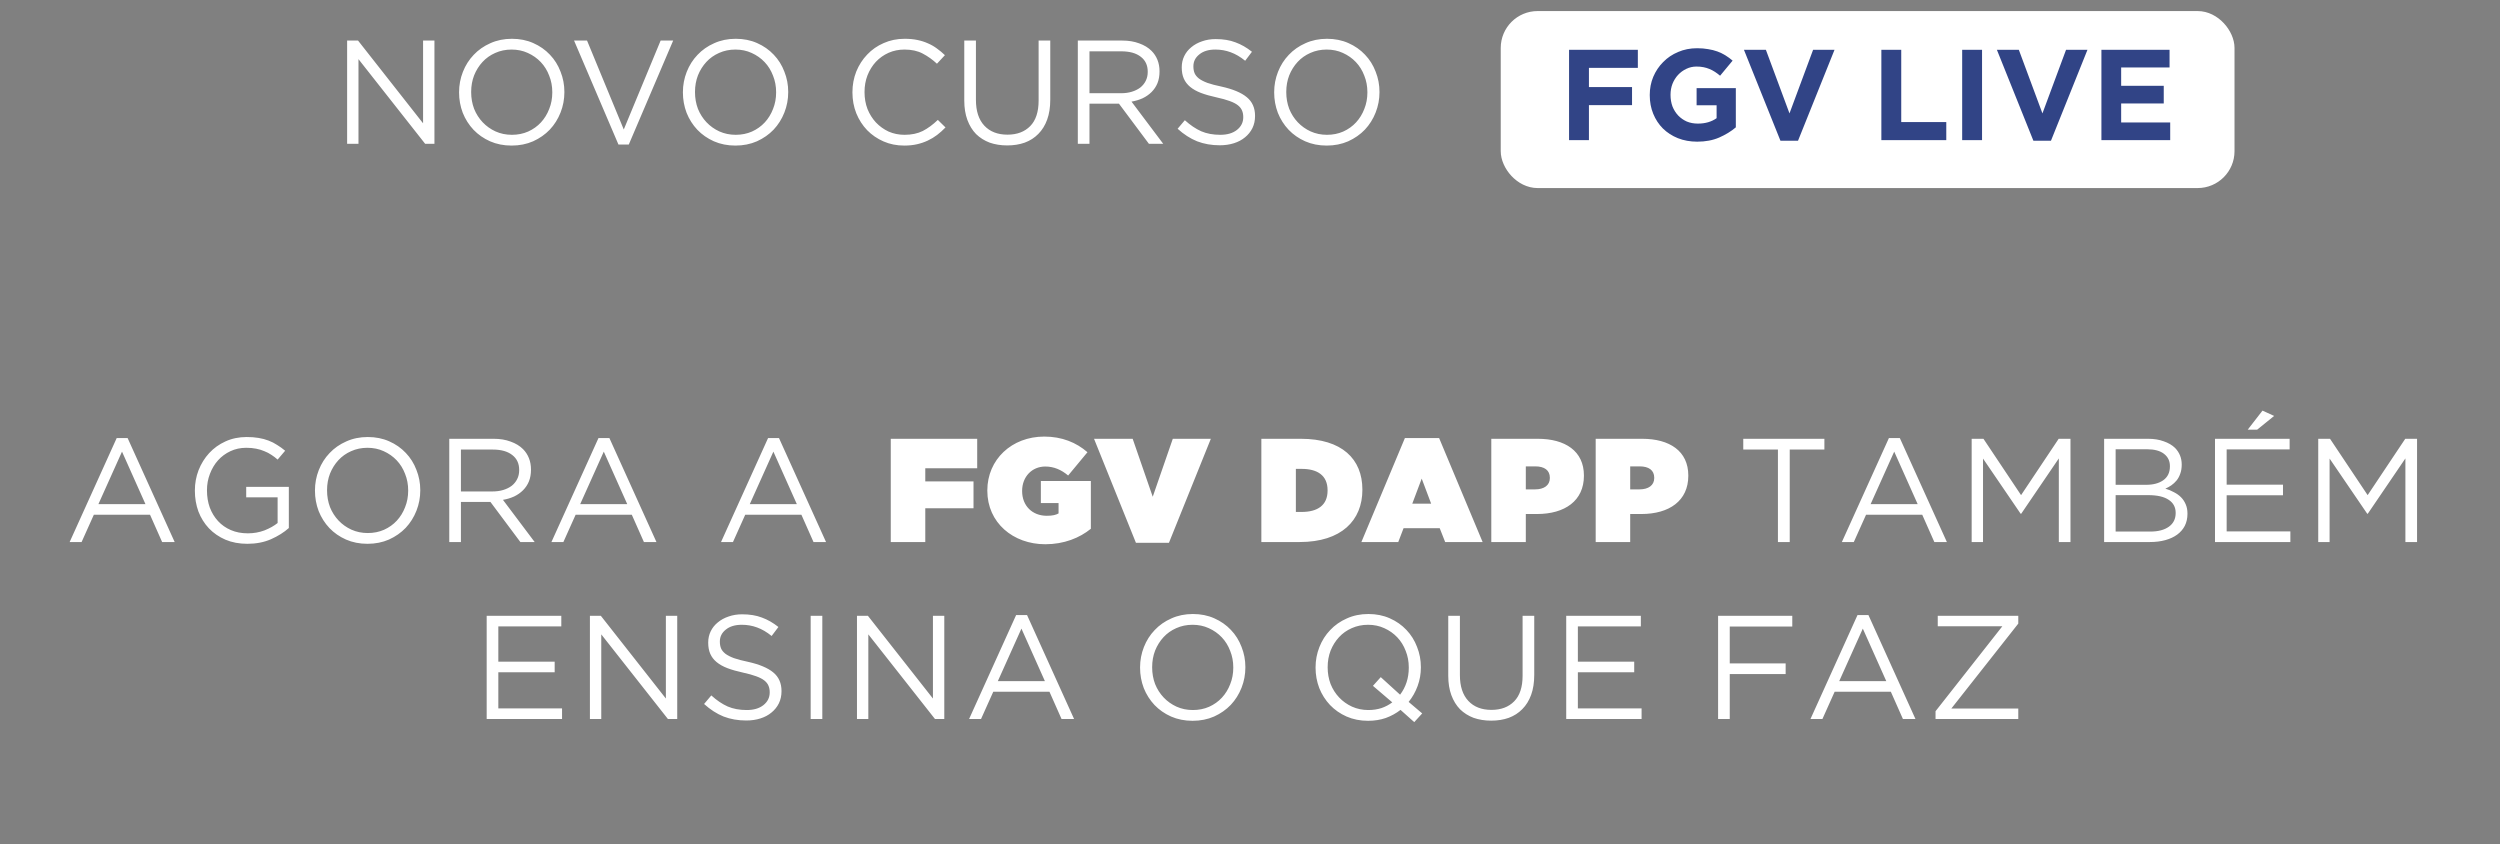 <svg width="678" height="229" viewBox="0 0 678 229" fill="none" xmlns="http://www.w3.org/2000/svg">
<rect x="0" y="0" width="678" height="229" fill="#808080" stroke="none"/>
<path d="M31.649 118.8H34.609L47.369 147H43.969L40.689 139.6H25.449L22.129 147H18.889L31.649 118.8ZM39.449 136.72L33.089 122.48L26.689 136.72H39.449ZM67.091 147.48C64.877 147.48 62.891 147.107 61.13 146.36C59.397 145.613 57.904 144.587 56.651 143.28C55.424 141.973 54.477 140.453 53.81 138.72C53.17 136.96 52.85 135.08 52.85 133.08V133C52.85 131.08 53.184 129.253 53.85 127.52C54.544 125.76 55.504 124.213 56.73 122.88C57.957 121.547 59.424 120.493 61.13 119.72C62.864 118.92 64.784 118.52 66.891 118.52C68.064 118.52 69.13 118.6 70.091 118.76C71.077 118.92 71.984 119.16 72.811 119.48C73.664 119.8 74.451 120.2 75.171 120.68C75.917 121.133 76.637 121.653 77.331 122.24L75.29 124.64C74.757 124.16 74.197 123.733 73.611 123.36C73.024 122.96 72.384 122.627 71.691 122.36C71.024 122.067 70.277 121.84 69.451 121.68C68.65 121.52 67.757 121.44 66.77 121.44C65.224 121.44 63.797 121.747 62.49 122.36C61.184 122.973 60.064 123.8 59.13 124.84C58.197 125.88 57.464 127.107 56.931 128.52C56.397 129.907 56.13 131.373 56.13 132.92V133C56.13 134.68 56.384 136.227 56.891 137.64C57.424 139.053 58.17 140.28 59.13 141.32C60.09 142.36 61.251 143.173 62.611 143.76C63.971 144.347 65.504 144.64 67.21 144.64C68.811 144.64 70.317 144.373 71.731 143.84C73.144 143.28 74.331 142.613 75.29 141.84V134.88H66.77V132.04H78.331V143.2C77.024 144.373 75.41 145.387 73.49 146.24C71.597 147.067 69.464 147.48 67.091 147.48ZM99.658 147.48C97.524 147.48 95.578 147.093 93.818 146.32C92.084 145.547 90.591 144.507 89.338 143.2C88.084 141.867 87.111 140.333 86.418 138.6C85.751 136.84 85.418 135 85.418 133.08V133C85.418 131.08 85.764 129.24 86.458 127.48C87.151 125.72 88.124 124.187 89.378 122.88C90.631 121.547 92.138 120.493 93.898 119.72C95.658 118.92 97.604 118.52 99.738 118.52C101.871 118.52 103.804 118.907 105.538 119.68C107.298 120.453 108.804 121.507 110.058 122.84C111.311 124.147 112.271 125.68 112.938 127.44C113.631 129.173 113.978 131 113.978 132.92V133C113.978 134.92 113.631 136.76 112.938 138.52C112.244 140.28 111.271 141.827 110.018 143.16C108.764 144.467 107.258 145.52 105.498 146.32C103.738 147.093 101.791 147.48 99.658 147.48ZM99.738 144.56C101.338 144.56 102.804 144.267 104.138 143.68C105.498 143.067 106.658 142.24 107.618 141.2C108.578 140.16 109.324 138.947 109.858 137.56C110.418 136.173 110.698 134.68 110.698 133.08V133C110.698 131.4 110.418 129.907 109.858 128.52C109.324 127.107 108.564 125.88 107.578 124.84C106.591 123.8 105.418 122.973 104.058 122.36C102.724 121.747 101.258 121.44 99.658 121.44C98.058 121.44 96.578 121.747 95.218 122.36C93.884 122.947 92.738 123.76 91.778 124.8C90.818 125.84 90.058 127.053 89.498 128.44C88.964 129.827 88.698 131.32 88.698 132.92V133C88.698 134.6 88.964 136.107 89.498 137.52C90.058 138.907 90.831 140.12 91.818 141.16C92.804 142.2 93.964 143.027 95.298 143.64C96.658 144.253 98.138 144.56 99.738 144.56ZM121.842 119H133.882C135.615 119 137.149 119.253 138.482 119.76C139.842 120.24 140.962 120.92 141.842 121.8C142.535 122.493 143.069 123.307 143.442 124.24C143.815 125.173 144.002 126.2 144.002 127.32V127.4C144.002 128.573 143.815 129.627 143.442 130.56C143.069 131.467 142.535 132.267 141.842 132.96C141.175 133.627 140.375 134.187 139.442 134.64C138.509 135.067 137.495 135.373 136.402 135.56L145.002 147H141.122L133.002 136.12H125.002V147H121.842V119ZM133.602 133.28C134.642 133.28 135.602 133.147 136.482 132.88C137.362 132.613 138.122 132.24 138.762 131.76C139.402 131.253 139.895 130.653 140.242 129.96C140.615 129.24 140.802 128.427 140.802 127.52V127.44C140.802 125.707 140.175 124.36 138.922 123.4C137.669 122.413 135.909 121.92 133.642 121.92H125.002V133.28H133.602ZM162.308 118.8H165.268L178.028 147H174.628L171.348 139.6H156.108L152.788 147H149.548L162.308 118.8ZM170.108 136.72L163.748 122.48L157.348 136.72H170.108ZM208.302 118.8H211.262L224.022 147H220.622L217.342 139.6H202.102L198.782 147H195.542L208.302 118.8ZM216.102 136.72L209.742 122.48L203.342 136.72H216.102ZM241.576 147H250.936V137.84H264.016V130.56H250.936V127H265.016V119H241.576V147ZM283.481 147.6C288.561 147.6 292.801 145.88 295.841 143.4V130.44H282.281V136.44H287.081V139.24C286.361 139.64 285.481 139.88 283.881 139.88C279.961 139.88 277.201 137.16 277.201 133.2V133.12C277.201 129.32 279.841 126.52 283.481 126.52C285.801 126.52 287.841 127.4 289.681 128.96L294.921 122.64C291.881 120 288.001 118.4 283.201 118.4C274.361 118.4 267.761 124.64 267.761 133V133.08C267.761 141.76 274.761 147.6 283.481 147.6ZM308.061 147.2H317.021L328.381 119H318.061L312.621 134.72L307.181 119H296.701L308.061 147.2ZM342.079 147H352.479C363.799 147 369.479 141.12 369.479 132.84V132.76C369.479 124.48 363.919 119 352.799 119H342.079V147ZM351.439 138.84V127.16H352.999C357.279 127.16 360.039 128.92 360.039 132.96V133.04C360.039 137.08 357.279 138.84 352.999 138.84H351.439ZM369.208 147H379.208L380.648 143.24H390.448L391.928 147H402.088L390.288 118.8H381.008L369.208 147ZM383.008 136.6L385.568 129.8L388.128 136.6H383.008ZM404.44 147H413.8V139.4H416.84C424.4 139.4 429.56 135.8 429.56 129.04V128.96C429.56 122.32 424.48 119 417.04 119H404.44V147ZM413.8 132.72V126.48H416.36C418.84 126.48 420.32 127.52 420.32 129.56V129.64C420.32 131.64 418.72 132.72 416.32 132.72H413.8ZM432.749 147H442.109V139.4H445.149C452.709 139.4 457.869 135.8 457.869 129.04V128.96C457.869 122.32 452.789 119 445.349 119H432.749V147ZM442.109 132.72V126.48H444.669C447.149 126.48 448.629 127.52 448.629 129.56V129.64C448.629 131.64 447.029 132.72 444.629 132.72H442.109ZM482.175 121.92H472.775V119H494.775V121.92H485.375V147H482.175V121.92ZM512.272 118.8H515.232L527.992 147H524.592L521.312 139.6H506.072L502.752 147H499.512L512.272 118.8ZM520.072 136.72L513.712 122.48L507.312 136.72H520.072ZM534.714 119H537.914L548.114 134.28L558.314 119H561.514V147H558.354V124.32L548.154 139.32H547.994L537.794 124.36V147H534.714V119ZM570.64 119H582.56C584.16 119 585.574 119.227 586.8 119.68C588.054 120.107 589.08 120.707 589.88 121.48C591.08 122.733 591.68 124.227 591.68 125.96V126.04C591.68 126.947 591.547 127.76 591.28 128.48C591.04 129.173 590.707 129.787 590.28 130.32C589.854 130.827 589.374 131.267 588.84 131.64C588.334 131.987 587.8 132.28 587.24 132.52C588.067 132.76 588.84 133.08 589.56 133.48C590.307 133.853 590.947 134.307 591.48 134.84C592.014 135.373 592.44 136.013 592.76 136.76C593.08 137.48 593.24 138.32 593.24 139.28V139.36C593.24 140.56 593 141.64 592.52 142.6C592.04 143.533 591.347 144.333 590.44 145C589.56 145.64 588.494 146.133 587.24 146.48C585.987 146.827 584.6 147 583.08 147H570.64V119ZM588.48 126.4C588.48 125.013 587.947 123.907 586.88 123.08C585.814 122.253 584.28 121.84 582.28 121.84H573.76V131.48H582.04C583.96 131.48 585.507 131.067 586.68 130.24C587.88 129.387 588.48 128.133 588.48 126.48V126.4ZM590.04 139.08C590.04 137.56 589.414 136.387 588.16 135.56C586.907 134.707 585.054 134.28 582.6 134.28H573.76V144.16H583.16C585.294 144.16 586.974 143.72 588.2 142.84C589.427 141.96 590.04 140.733 590.04 139.16V139.08ZM613.588 111.36L616.748 112.8L612.148 116.52H609.588L613.588 111.36ZM600.708 119H620.948V121.88H603.868V131.44H619.148V134.32H603.868V144.12H621.148V147H600.708V119ZM628.705 119H631.905L642.105 134.28L652.305 119H655.505V147H652.345V124.32L642.145 139.32H641.985L631.785 124.36V147H628.705V119ZM131.987 167H152.227V169.88H135.147V179.44H150.427V182.32H135.147V192.12H152.427V195H131.987V167ZM159.984 167H162.944L180.584 189.44V167H183.664V195H181.144L163.064 172.04V195H159.984V167ZM202.386 195.4C200.146 195.4 198.092 195.04 196.226 194.32C194.386 193.573 192.626 192.44 190.946 190.92L192.906 188.6C194.372 189.933 195.852 190.933 197.346 191.6C198.839 192.24 200.559 192.56 202.506 192.56C204.399 192.56 205.906 192.12 207.026 191.24C208.172 190.333 208.746 189.187 208.746 187.8V187.72C208.746 187.08 208.639 186.507 208.426 186C208.212 185.467 207.839 184.987 207.306 184.56C206.772 184.133 206.026 183.747 205.066 183.4C204.132 183.053 202.932 182.72 201.466 182.4C199.866 182.053 198.466 181.653 197.266 181.2C196.092 180.747 195.119 180.2 194.346 179.56C193.572 178.92 192.999 178.173 192.626 177.32C192.252 176.467 192.066 175.467 192.066 174.32V174.24C192.066 173.147 192.292 172.133 192.746 171.2C193.199 170.267 193.839 169.467 194.666 168.8C195.492 168.107 196.466 167.573 197.586 167.2C198.706 166.8 199.932 166.6 201.266 166.6C203.319 166.6 205.106 166.893 206.626 167.48C208.172 168.04 209.666 168.893 211.106 170.04L209.266 172.48C207.959 171.413 206.639 170.64 205.306 170.16C203.999 169.68 202.626 169.44 201.186 169.44C199.346 169.44 197.892 169.88 196.826 170.76C195.759 171.613 195.226 172.68 195.226 173.96V174.04C195.226 174.707 195.332 175.307 195.546 175.84C195.759 176.347 196.146 176.827 196.706 177.28C197.266 177.707 198.039 178.107 199.026 178.48C200.012 178.827 201.279 179.16 202.826 179.48C205.946 180.173 208.239 181.133 209.706 182.36C211.199 183.587 211.946 185.267 211.946 187.4V187.48C211.946 188.68 211.706 189.773 211.226 190.76C210.746 191.72 210.079 192.547 209.226 193.24C208.399 193.933 207.399 194.467 206.226 194.84C205.052 195.213 203.772 195.4 202.386 195.4ZM219.852 167H223.012V195H219.852V167ZM232.412 167H235.372L253.012 189.44V167H256.092V195H253.572L235.492 172.04V195H232.412V167ZM275.574 166.8H278.534L291.294 195H287.894L284.614 187.6H269.374L266.054 195H262.814L275.574 166.8ZM283.374 184.72L277.014 170.48L270.614 184.72H283.374ZM323.426 195.48C321.293 195.48 319.346 195.093 317.586 194.32C315.853 193.547 314.36 192.507 313.106 191.2C311.853 189.867 310.88 188.333 310.186 186.6C309.52 184.84 309.186 183 309.186 181.08V181C309.186 179.08 309.533 177.24 310.226 175.48C310.92 173.72 311.893 172.187 313.146 170.88C314.4 169.547 315.906 168.493 317.666 167.72C319.426 166.92 321.373 166.52 323.506 166.52C325.64 166.52 327.573 166.907 329.306 167.68C331.066 168.453 332.573 169.507 333.826 170.84C335.08 172.147 336.04 173.68 336.706 175.44C337.4 177.173 337.746 179 337.746 180.92V181C337.746 182.92 337.4 184.76 336.706 186.52C336.013 188.28 335.04 189.827 333.786 191.16C332.533 192.467 331.026 193.52 329.266 194.32C327.506 195.093 325.56 195.48 323.426 195.48ZM323.506 192.56C325.106 192.56 326.573 192.267 327.906 191.68C329.266 191.067 330.426 190.24 331.386 189.2C332.346 188.16 333.093 186.947 333.626 185.56C334.186 184.173 334.466 182.68 334.466 181.08V181C334.466 179.4 334.186 177.907 333.626 176.52C333.093 175.107 332.333 173.88 331.346 172.84C330.36 171.8 329.186 170.973 327.826 170.36C326.493 169.747 325.026 169.44 323.426 169.44C321.826 169.44 320.346 169.747 318.986 170.36C317.653 170.947 316.506 171.76 315.546 172.8C314.586 173.84 313.826 175.053 313.266 176.44C312.733 177.827 312.466 179.32 312.466 180.92V181C312.466 182.6 312.733 184.107 313.266 185.52C313.826 186.907 314.6 188.12 315.586 189.16C316.573 190.2 317.733 191.027 319.066 191.64C320.426 192.253 321.906 192.56 323.506 192.56ZM383.542 195.84L379.822 192.52C378.622 193.453 377.288 194.187 375.822 194.72C374.355 195.227 372.755 195.48 371.022 195.48C368.888 195.48 366.942 195.093 365.182 194.32C363.448 193.547 361.955 192.507 360.702 191.2C359.448 189.867 358.475 188.333 357.782 186.6C357.115 184.84 356.782 183 356.782 181.08V181C356.782 179.08 357.128 177.24 357.822 175.48C358.515 173.72 359.488 172.187 360.742 170.88C361.995 169.547 363.502 168.493 365.262 167.72C367.022 166.92 368.968 166.52 371.102 166.52C373.235 166.52 375.168 166.907 376.902 167.68C378.662 168.453 380.168 169.507 381.422 170.84C382.675 172.147 383.635 173.68 384.302 175.44C384.995 177.173 385.342 179 385.342 180.92V181C385.342 182.76 385.048 184.44 384.462 186.04C383.875 187.64 383.062 189.08 382.022 190.36L385.702 193.48L383.542 195.84ZM371.102 192.56C372.355 192.56 373.528 192.387 374.622 192.04C375.715 191.667 376.702 191.147 377.582 190.48L372.342 186L374.462 183.64L379.702 188.4C380.475 187.387 381.062 186.267 381.462 185.04C381.862 183.813 382.062 182.493 382.062 181.08V181C382.062 179.4 381.782 177.907 381.222 176.52C380.688 175.107 379.928 173.88 378.942 172.84C377.955 171.8 376.782 170.973 375.422 170.36C374.088 169.747 372.622 169.44 371.022 169.44C369.422 169.44 367.942 169.747 366.582 170.36C365.248 170.947 364.102 171.76 363.142 172.8C362.182 173.84 361.422 175.053 360.862 176.44C360.328 177.827 360.062 179.32 360.062 180.92V181C360.062 182.6 360.328 184.107 360.862 185.52C361.422 186.907 362.195 188.12 363.182 189.16C364.168 190.2 365.328 191.027 366.662 191.64C368.022 192.253 369.502 192.56 371.102 192.56ZM404.406 195.44C402.673 195.44 401.086 195.187 399.646 194.68C398.233 194.147 397.006 193.373 395.966 192.36C394.953 191.32 394.166 190.04 393.606 188.52C393.046 187 392.766 185.253 392.766 183.28V167H395.926V183.08C395.926 186.12 396.686 188.453 398.206 190.08C399.726 191.707 401.819 192.52 404.486 192.52C407.073 192.52 409.126 191.747 410.646 190.2C412.166 188.653 412.926 186.347 412.926 183.28V167H416.086V183.04C416.086 185.093 415.806 186.893 415.246 188.44C414.686 189.987 413.886 191.28 412.846 192.32C411.833 193.36 410.606 194.147 409.166 194.68C407.753 195.187 406.166 195.44 404.406 195.44ZM424.758 167H444.998V169.88H427.918V179.44H443.198V182.32H427.918V192.12H445.198V195H424.758V167ZM465.947 167H486.067V169.92H469.107V179.92H484.267V182.8H469.107V195H465.947V167ZM503.757 166.8H506.717L519.477 195H516.077L512.797 187.6H497.557L494.237 195H490.997L503.757 166.8ZM511.557 184.72L505.197 170.48L498.797 184.72H511.557ZM524.918 192.88L543.038 169.84H525.518V167H547.358V169.12L529.198 192.16H547.358V195H524.918V192.88Z" fill="white"/>
<rect x="408.5" y="4.5" width="196" height="45" rx="8.5" fill="white" stroke="white" stroke-width="3"/>
<path d="M94.14 11H97.1L114.74 33.44V11H117.82V39H115.3L97.22 16.04V39H94.14V11ZM138.741 39.48C136.608 39.48 134.661 39.093 132.901 38.32C131.168 37.547 129.675 36.507 128.421 35.2C127.168 33.867 126.195 32.333 125.501 30.6C124.835 28.84 124.501 27 124.501 25.08V25C124.501 23.08 124.848 21.24 125.541 19.48C126.235 17.72 127.208 16.187 128.461 14.88C129.715 13.547 131.221 12.493 132.981 11.72C134.741 10.92 136.688 10.52 138.821 10.52C140.955 10.52 142.888 10.907 144.621 11.68C146.381 12.453 147.888 13.507 149.141 14.84C150.395 16.147 151.355 17.68 152.021 19.44C152.715 21.173 153.061 23 153.061 24.92V25C153.061 26.92 152.715 28.76 152.021 30.52C151.328 32.28 150.355 33.827 149.101 35.16C147.848 36.467 146.341 37.52 144.581 38.32C142.821 39.093 140.875 39.48 138.741 39.48ZM138.821 36.56C140.421 36.56 141.888 36.267 143.221 35.68C144.581 35.067 145.741 34.24 146.701 33.2C147.661 32.16 148.408 30.947 148.941 29.56C149.501 28.173 149.781 26.68 149.781 25.08V25C149.781 23.4 149.501 21.907 148.941 20.52C148.408 19.107 147.648 17.88 146.661 16.84C145.675 15.8 144.501 14.973 143.141 14.36C141.808 13.747 140.341 13.44 138.741 13.44C137.141 13.44 135.661 13.747 134.301 14.36C132.968 14.947 131.821 15.76 130.861 16.8C129.901 17.84 129.141 19.053 128.581 20.44C128.048 21.827 127.781 23.32 127.781 24.92V25C127.781 26.6 128.048 28.107 128.581 29.52C129.141 30.907 129.915 32.12 130.901 33.16C131.888 34.2 133.048 35.027 134.381 35.64C135.741 36.253 137.221 36.56 138.821 36.56ZM155.685 11H159.205L169.165 35.12L179.165 11H182.565L170.525 39.2H167.725L155.685 11ZM199.444 39.48C197.311 39.48 195.364 39.093 193.604 38.32C191.871 37.547 190.378 36.507 189.124 35.2C187.871 33.867 186.898 32.333 186.204 30.6C185.538 28.84 185.204 27 185.204 25.08V25C185.204 23.08 185.551 21.24 186.244 19.48C186.938 17.72 187.911 16.187 189.164 14.88C190.418 13.547 191.924 12.493 193.684 11.72C195.444 10.92 197.391 10.52 199.524 10.52C201.658 10.52 203.591 10.907 205.324 11.68C207.084 12.453 208.591 13.507 209.844 14.84C211.098 16.147 212.058 17.68 212.724 19.44C213.418 21.173 213.764 23 213.764 24.92V25C213.764 26.92 213.418 28.76 212.724 30.52C212.031 32.28 211.058 33.827 209.804 35.16C208.551 36.467 207.044 37.52 205.284 38.32C203.524 39.093 201.578 39.48 199.444 39.48ZM199.524 36.56C201.124 36.56 202.591 36.267 203.924 35.68C205.284 35.067 206.444 34.24 207.404 33.2C208.364 32.16 209.111 30.947 209.644 29.56C210.204 28.173 210.484 26.68 210.484 25.08V25C210.484 23.4 210.204 21.907 209.644 20.52C209.111 19.107 208.351 17.88 207.364 16.84C206.378 15.8 205.204 14.973 203.844 14.36C202.511 13.747 201.044 13.44 199.444 13.44C197.844 13.44 196.364 13.747 195.004 14.36C193.671 14.947 192.524 15.76 191.564 16.8C190.604 17.84 189.844 19.053 189.284 20.44C188.751 21.827 188.484 23.32 188.484 24.92V25C188.484 26.6 188.751 28.107 189.284 29.52C189.844 30.907 190.618 32.12 191.604 33.16C192.591 34.2 193.751 35.027 195.084 35.64C196.444 36.253 197.924 36.56 199.524 36.56ZM245.221 39.48C243.194 39.48 241.328 39.107 239.621 38.36C237.914 37.613 236.434 36.6 235.181 35.32C233.928 34.013 232.941 32.48 232.221 30.72C231.528 28.96 231.181 27.08 231.181 25.08V25C231.181 23.027 231.528 21.16 232.221 19.4C232.941 17.64 233.928 16.107 235.181 14.8C236.434 13.467 237.928 12.427 239.661 11.68C241.394 10.907 243.288 10.52 245.341 10.52C246.621 10.52 247.768 10.627 248.781 10.84C249.821 11.053 250.781 11.36 251.661 11.76C252.541 12.133 253.354 12.6 254.101 13.16C254.848 13.693 255.568 14.293 256.261 14.96L254.101 17.28C252.901 16.16 251.608 15.24 250.221 14.52C248.861 13.8 247.221 13.44 245.301 13.44C243.754 13.44 242.314 13.733 240.981 14.32C239.674 14.907 238.528 15.72 237.541 16.76C236.581 17.8 235.821 19.027 235.261 20.44C234.728 21.827 234.461 23.32 234.461 24.92V25C234.461 26.627 234.728 28.147 235.261 29.56C235.821 30.947 236.581 32.16 237.541 33.2C238.528 34.24 239.674 35.067 240.981 35.68C242.314 36.267 243.754 36.56 245.301 36.56C247.221 36.56 248.874 36.213 250.261 35.52C251.648 34.8 253.008 33.8 254.341 32.52L256.421 34.56C255.701 35.307 254.941 35.987 254.141 36.6C253.368 37.187 252.528 37.693 251.621 38.12C250.714 38.547 249.741 38.88 248.701 39.12C247.661 39.36 246.501 39.48 245.221 39.48ZM273.152 39.44C271.419 39.44 269.832 39.187 268.392 38.68C266.979 38.147 265.752 37.373 264.712 36.36C263.699 35.32 262.912 34.04 262.352 32.52C261.792 31 261.512 29.253 261.512 27.28V11H264.672V27.08C264.672 30.12 265.432 32.453 266.952 34.08C268.472 35.707 270.566 36.52 273.232 36.52C275.819 36.52 277.872 35.747 279.392 34.2C280.912 32.653 281.672 30.347 281.672 27.28V11H284.832V27.04C284.832 29.093 284.552 30.893 283.992 32.44C283.432 33.987 282.632 35.28 281.592 36.32C280.579 37.36 279.352 38.147 277.912 38.68C276.499 39.187 274.912 39.44 273.152 39.44ZM292.304 11H304.344C306.077 11 307.61 11.253 308.944 11.76C310.304 12.24 311.424 12.92 312.304 13.8C312.997 14.493 313.53 15.307 313.904 16.24C314.277 17.173 314.464 18.2 314.464 19.32V19.4C314.464 20.573 314.277 21.627 313.904 22.56C313.53 23.467 312.997 24.267 312.304 24.96C311.637 25.627 310.837 26.187 309.904 26.64C308.97 27.067 307.957 27.373 306.864 27.56L315.464 39H311.584L303.464 28.12H295.464V39H292.304V11ZM304.064 25.28C305.104 25.28 306.064 25.147 306.944 24.88C307.824 24.613 308.584 24.24 309.224 23.76C309.864 23.253 310.357 22.653 310.704 21.96C311.077 21.24 311.264 20.427 311.264 19.52V19.44C311.264 17.707 310.637 16.36 309.384 15.4C308.13 14.413 306.37 13.92 304.104 13.92H295.464V25.28H304.064ZM330.81 39.4C328.57 39.4 326.517 39.04 324.65 38.32C322.81 37.573 321.05 36.44 319.37 34.92L321.33 32.6C322.797 33.933 324.277 34.933 325.77 35.6C327.263 36.24 328.983 36.56 330.93 36.56C332.823 36.56 334.33 36.12 335.45 35.24C336.597 34.333 337.17 33.187 337.17 31.8V31.72C337.17 31.08 337.063 30.507 336.85 30C336.637 29.467 336.263 28.987 335.73 28.56C335.197 28.133 334.45 27.747 333.49 27.4C332.557 27.053 331.357 26.72 329.89 26.4C328.29 26.053 326.89 25.653 325.69 25.2C324.517 24.747 323.543 24.2 322.77 23.56C321.997 22.92 321.423 22.173 321.05 21.32C320.677 20.467 320.49 19.467 320.49 18.32V18.24C320.49 17.147 320.717 16.133 321.17 15.2C321.623 14.267 322.263 13.467 323.09 12.8C323.917 12.107 324.89 11.573 326.01 11.2C327.13 10.8 328.357 10.6 329.69 10.6C331.743 10.6 333.53 10.893 335.05 11.48C336.597 12.04 338.09 12.893 339.53 14.04L337.69 16.48C336.383 15.413 335.063 14.64 333.73 14.16C332.423 13.68 331.05 13.44 329.61 13.44C327.77 13.44 326.317 13.88 325.25 14.76C324.183 15.613 323.65 16.68 323.65 17.96V18.04C323.65 18.707 323.757 19.307 323.97 19.84C324.183 20.347 324.57 20.827 325.13 21.28C325.69 21.707 326.463 22.107 327.45 22.48C328.437 22.827 329.703 23.16 331.25 23.48C334.37 24.173 336.663 25.133 338.13 26.36C339.623 27.587 340.37 29.267 340.37 31.4V31.48C340.37 32.68 340.13 33.773 339.65 34.76C339.17 35.72 338.503 36.547 337.65 37.24C336.823 37.933 335.823 38.467 334.65 38.84C333.477 39.213 332.197 39.4 330.81 39.4ZM359.796 39.48C357.663 39.48 355.716 39.093 353.956 38.32C352.223 37.547 350.729 36.507 349.476 35.2C348.223 33.867 347.249 32.333 346.556 30.6C345.889 28.84 345.556 27 345.556 25.08V25C345.556 23.08 345.903 21.24 346.596 19.48C347.289 17.72 348.263 16.187 349.516 14.88C350.769 13.547 352.276 12.493 354.036 11.72C355.796 10.92 357.743 10.52 359.876 10.52C362.009 10.52 363.943 10.907 365.676 11.68C367.436 12.453 368.943 13.507 370.196 14.84C371.449 16.147 372.409 17.68 373.076 19.44C373.769 21.173 374.116 23 374.116 24.92V25C374.116 26.92 373.769 28.76 373.076 30.52C372.383 32.28 371.409 33.827 370.156 35.16C368.903 36.467 367.396 37.52 365.636 38.32C363.876 39.093 361.929 39.48 359.796 39.48ZM359.876 36.56C361.476 36.56 362.943 36.267 364.276 35.68C365.636 35.067 366.796 34.24 367.756 33.2C368.716 32.16 369.463 30.947 369.996 29.56C370.556 28.173 370.836 26.68 370.836 25.08V25C370.836 23.4 370.556 21.907 369.996 20.52C369.463 19.107 368.703 17.88 367.716 16.84C366.729 15.8 365.556 14.973 364.196 14.36C362.863 13.747 361.396 13.44 359.796 13.44C358.196 13.44 356.716 13.747 355.356 14.36C354.023 14.947 352.876 15.76 351.916 16.8C350.956 17.84 350.196 19.053 349.636 20.44C349.103 21.827 348.836 23.32 348.836 24.92V25C348.836 26.6 349.103 28.107 349.636 29.52C350.196 30.907 350.969 32.12 351.956 33.16C352.943 34.2 354.103 35.027 355.436 35.64C356.796 36.253 358.276 36.56 359.876 36.56Z" fill="white"/>
<path d="M425.529 13.5H444.184V18.4H430.919V23.615H442.609V28.515H430.919V38H425.529V13.5ZM460.293 38.42C458.379 38.42 456.629 38.105 455.043 37.475C453.479 36.845 452.126 35.97 450.983 34.85C449.863 33.73 448.988 32.4 448.358 30.86C447.728 29.32 447.413 27.64 447.413 25.82V25.75C447.413 24 447.728 22.367 448.358 20.85C449.011 19.31 449.909 17.968 451.053 16.825C452.196 15.658 453.549 14.748 455.113 14.095C456.676 13.418 458.391 13.08 460.258 13.08C461.354 13.08 462.346 13.162 463.233 13.325C464.143 13.465 464.983 13.675 465.753 13.955C466.523 14.235 467.246 14.585 467.923 15.005C468.599 15.425 469.253 15.903 469.883 16.44L466.488 20.535C466.021 20.138 465.554 19.788 465.088 19.485C464.621 19.182 464.131 18.925 463.618 18.715C463.128 18.505 462.591 18.342 462.008 18.225C461.424 18.108 460.783 18.05 460.083 18.05C459.103 18.05 458.181 18.26 457.318 18.68C456.478 19.077 455.731 19.625 455.078 20.325C454.448 21.002 453.946 21.807 453.573 22.74C453.223 23.65 453.048 24.63 453.048 25.68V25.75C453.048 26.87 453.223 27.908 453.573 28.865C453.946 29.798 454.459 30.615 455.113 31.315C455.789 32.015 456.571 32.563 457.458 32.96C458.368 33.333 459.371 33.52 460.468 33.52C462.474 33.52 464.166 33.03 465.543 32.05V28.55H460.118V23.895H470.758V34.535C469.498 35.608 467.993 36.53 466.243 37.3C464.516 38.047 462.533 38.42 460.293 38.42ZM472.955 13.5H478.905L485.31 30.755L491.715 13.5H497.525L487.62 38.175H482.86L472.955 13.5ZM510.226 13.5H515.616V33.1H527.831V38H510.226V13.5ZM532.141 13.5H537.531V38H532.141V13.5ZM541.554 13.5H547.504L553.909 30.755L560.314 13.5H566.124L556.219 38.175H551.459L541.554 13.5ZM569.904 13.5H588.384V18.295H575.259V23.265H586.809V28.06H575.259V33.205H588.559V38H569.904V13.5Z" fill="#314486"/>
</svg>
